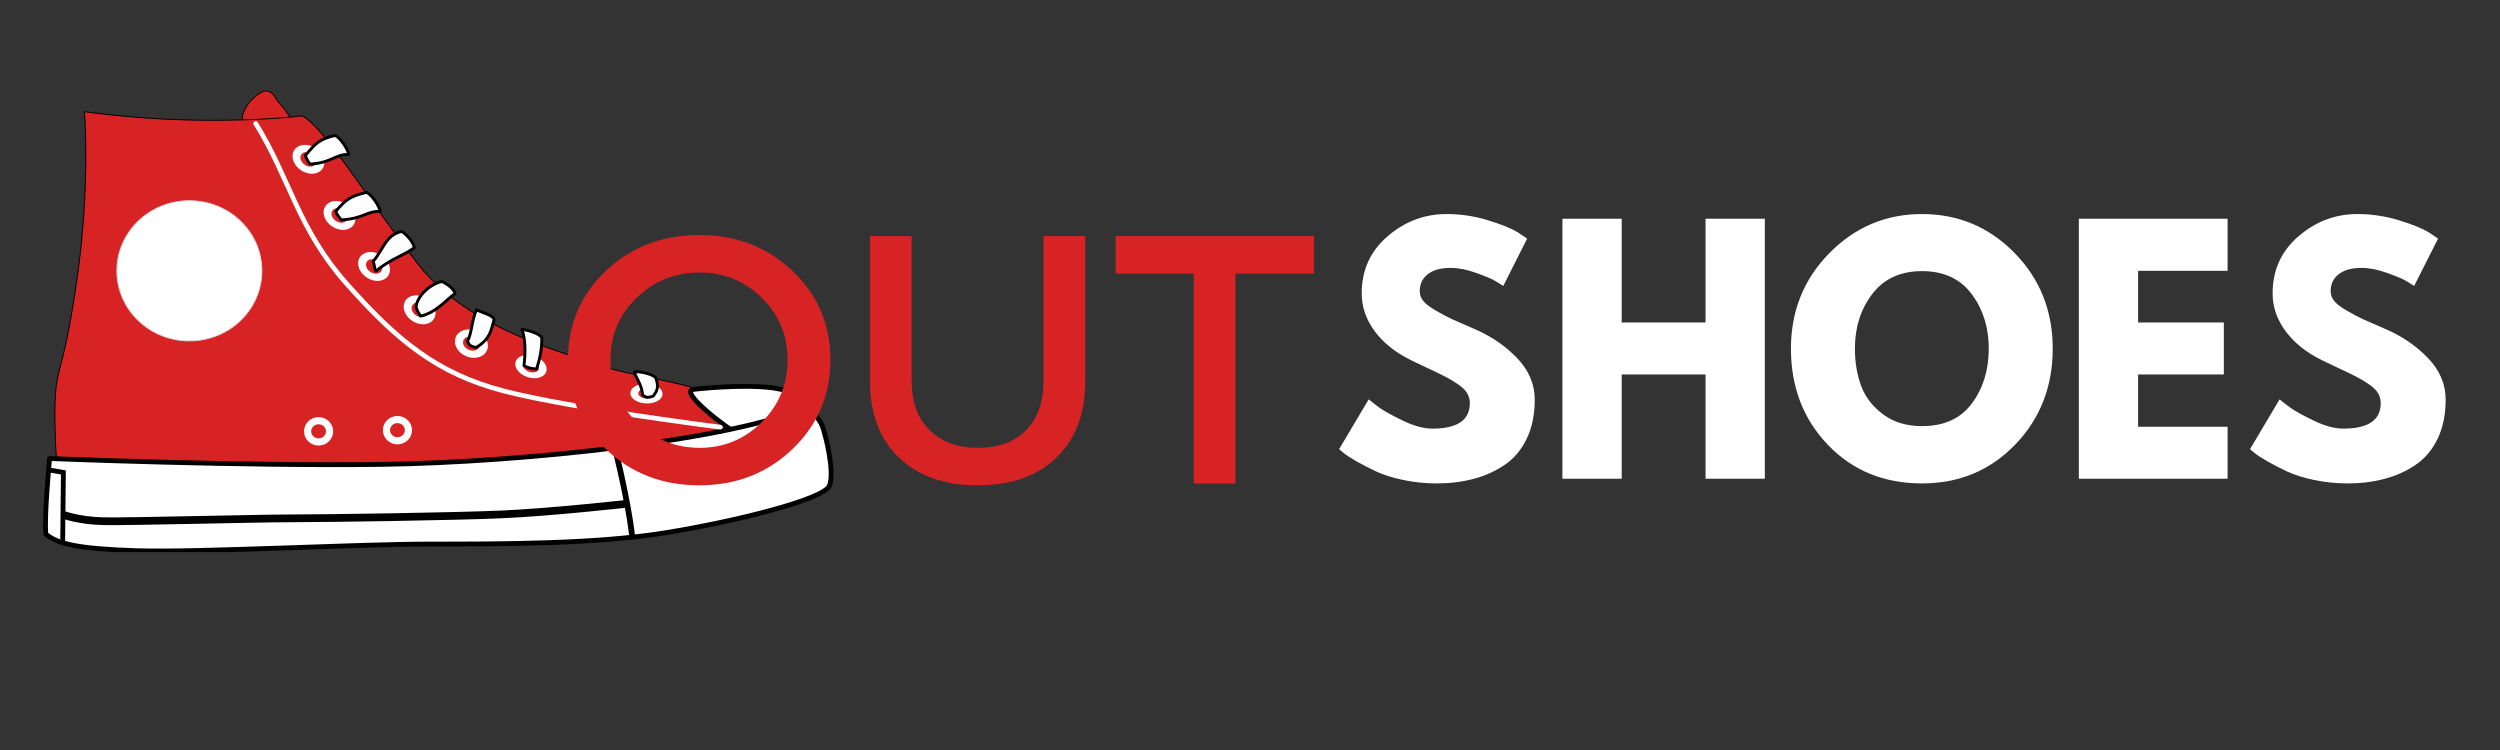 <svg xmlns="http://www.w3.org/2000/svg" xmlns:xlink="http://www.w3.org/1999/xlink" width="500" zoomAndPan="magnify" viewBox="0 0 375 112.5" height="150" preserveAspectRatio="xMidYMid meet" version="1.0"><rect x="0" y="0" width="375" height="112.5" fill="#333333" stroke="none"/><defs><g/><clipPath id="id1"><path d="M 36 13.363 L 45 13.363 L 45 20 L 36 20 Z M 36 13.363 " clip-rule="nonzero"/></clipPath><clipPath id="id2"><path d="M 35 13.363 L 46 13.363 L 46 21 L 35 21 Z M 35 13.363 " clip-rule="nonzero"/></clipPath><clipPath id="id3"><path d="M 99 53 L 125.684 53 L 125.684 70 L 99 70 Z M 99 53 " clip-rule="nonzero"/></clipPath><clipPath id="id4"><path d="M 6.215 60 L 125 60 L 125 82.805 L 6.215 82.805 Z M 6.215 60 " clip-rule="nonzero"/></clipPath><clipPath id="id5"><path d="M 6.215 60 L 125.684 60 L 125.684 82.805 L 6.215 82.805 Z M 6.215 60 " clip-rule="nonzero"/></clipPath><clipPath id="id6"><path d="M 87 61 L 100 61 L 100 82.805 L 87 82.805 Z M 87 61 " clip-rule="nonzero"/></clipPath><clipPath id="id7"><path d="M 6.215 66 L 14 66 L 14 82.805 L 6.215 82.805 Z M 6.215 66 " clip-rule="nonzero"/></clipPath><clipPath id="id8"><path d="M 6.215 68 L 101 68 L 101 82.805 L 6.215 82.805 Z M 6.215 68 " clip-rule="nonzero"/></clipPath></defs><g clip-path="url(#id1)"><path fill="#d72323" d="M 36.438 19.465 C 36.363 18.016 36.191 17.453 36.656 16.473 C 37.465 14.77 39.254 13.445 40.012 13.574 C 41.203 13.781 41.098 14.559 42.031 15.539 C 42.965 16.52 44.465 18.898 44.465 18.898 Z M 36.438 19.465 " fill-opacity="1" fill-rule="nonzero"/></g><g clip-path="url(#id2)"><path stroke-linecap="butt" transform="matrix(0.145, 0, 0, 0.145, 4.379, -18.601)" fill="none" stroke-linejoin="miter" d="M 221.073 263.067 C 220.561 253.052 219.376 249.164 222.581 242.389 C 228.157 230.618 240.494 221.467 245.72 222.358 C 253.935 223.789 253.208 229.161 259.646 235.937 C 266.084 242.712 276.428 259.153 276.428 259.153 Z M 221.073 263.067 " stroke="#000000" stroke-width="1" stroke-opacity="1" stroke-miterlimit="4"/></g><path stroke-linecap="butt" transform="matrix(0.145, 0, 0, 0.145, 4.379, -18.601)" fill-opacity="1" fill="#d72323" fill-rule="nonzero" stroke-linejoin="miter" d="M 57.135 243.792 C 57.135 243.792 63.573 318.786 49.296 418.076 C 36.043 510.023 29.282 505.217 27.154 536.64 C 24.999 568.09 29.282 619.517 29.282 619.517 C 29.282 619.517 350.719 626.643 439.288 621.649 C 527.856 616.655 740.711 580.211 740.711 580.211 C 740.711 580.211 739.283 553.081 710.003 538.071 C 680.723 523.088 623.563 518.067 589.999 505.946 C 556.436 493.798 455.719 469.502 403.57 403.066 C 351.42 336.657 304.765 258.505 282.138 248.085 C 261.235 250.892 217.14 253.781 161.434 252.35 C 105.729 250.919 57.135 243.792 57.135 243.792 Z M 57.135 243.792 " stroke="#000000" stroke-width="1" stroke-opacity="1" stroke-miterlimit="4"/><path stroke-linecap="butt" transform="matrix(0.145, 0, 0, 0.145, 5, -18.498)" fill-opacity="1" fill="#ffffff" fill-rule="nonzero" stroke-linejoin="miter" d="M 236.423 407.724 C 236.423 447.759 202.86 480.207 161.431 480.207 C 120.003 480.207 86.439 447.759 86.439 407.724 C 86.439 367.69 120.003 335.214 161.431 335.214 C 202.86 335.214 236.423 367.69 236.423 407.724 Z M 236.423 407.724 " stroke="#d8d8d8" stroke-width="1" stroke-opacity="1" stroke-miterlimit="4"/><path stroke-linecap="butt" transform="matrix(0.022, 0, 0, 0.022, 44.238, 55.731)" fill="none" stroke-linejoin="miter" d="M 236.408 407.695 C 236.408 447.732 202.839 480.229 161.443 480.229 C 120.048 480.229 86.479 447.732 86.479 407.695 C 86.479 367.657 120.048 335.161 161.443 335.161 C 202.839 335.161 236.408 367.657 236.408 407.695 Z M 236.408 407.695 " stroke="#ffffff" stroke-width="48.765" stroke-opacity="1" stroke-miterlimit="4"/><path stroke-linecap="butt" transform="matrix(0.022, 0, 0, 0.022, 56.066, 55.556)" fill="none" stroke-linejoin="miter" d="M 236.374 407.663 C 236.374 447.7 202.805 480.197 161.409 480.197 C 120.014 480.197 86.445 447.7 86.445 407.663 C 86.445 367.625 120.014 335.308 161.409 335.308 C 202.805 335.308 236.374 367.625 236.374 407.663 Z M 236.374 407.663 " stroke="#ffffff" stroke-width="48.765" stroke-opacity="1" stroke-miterlimit="4"/><path stroke-linecap="butt" transform="matrix(0.022, 0.013, -0.01, 0.018, 46.794, 14.457)" fill="none" stroke-linejoin="miter" d="M 236.47 407.647 C 236.405 447.803 202.871 480.164 161.514 480.262 C 120.082 480.197 86.408 447.698 86.413 407.803 C 86.478 367.646 120.012 335.286 161.369 335.188 C 202.801 335.253 236.475 367.751 236.47 407.647 Z M 236.47 407.647 " stroke="#ffffff" stroke-width="48.767" stroke-opacity="1" stroke-miterlimit="4"/><path stroke-linecap="butt" transform="matrix(0.022, 0.013, -0.01, 0.018, 51.455, 22.88)" fill="none" stroke-linejoin="miter" d="M 236.427 407.617 C 236.362 447.774 202.828 480.134 161.471 480.232 C 120.039 480.167 86.44 447.832 86.37 407.773 C 86.435 367.616 119.969 335.256 161.401 335.321 C 202.893 335.125 236.432 367.721 236.427 407.617 Z M 236.427 407.617 " stroke="#ffffff" stroke-width="48.767" stroke-opacity="1" stroke-miterlimit="4"/><path stroke-linecap="butt" transform="matrix(0.022, 0.013, -0.01, 0.018, 56.633, 30.529)" fill="none" stroke-linejoin="miter" d="M 236.401 407.832 C 236.396 447.728 202.938 480.251 161.37 480.284 C 119.938 480.219 86.474 447.786 86.404 407.727 C 86.469 367.57 120.002 335.21 161.435 335.275 C 202.792 335.177 236.466 367.675 236.401 407.832 Z M 236.401 407.832 " stroke="#ffffff" stroke-width="48.767" stroke-opacity="1" stroke-miterlimit="4"/><path stroke-linecap="butt" transform="matrix(0.022, 0.013, -0.01, 0.018, 63.468, 37.038)" fill="none" stroke-linejoin="miter" d="M 236.441 407.79 C 236.378 447.71 202.915 480.227 161.354 480.222 C 120.002 480.278 86.431 447.76 86.421 407.681 C 86.411 367.602 119.947 335.244 161.508 335.249 C 202.86 335.194 236.431 367.711 236.441 407.79 Z M 236.441 407.79 " stroke="#ffffff" stroke-width="48.767" stroke-opacity="1" stroke-miterlimit="4"/><path stroke-linecap="butt" transform="matrix(0.024, 0.009, -0.007, 0.02, 69.692, 41.934)" fill="none" stroke-linejoin="miter" d="M 236.375 407.767 C 236.429 447.667 202.848 480.269 161.465 480.178 C 119.985 480.329 86.427 447.821 86.472 407.679 C 86.418 367.779 119.999 335.176 161.382 335.268 C 202.862 335.117 236.42 367.625 236.375 407.767 Z M 236.375 407.767 " stroke="#ffffff" stroke-width="48.767" stroke-opacity="1" stroke-miterlimit="4"/><path stroke-linecap="butt" transform="matrix(0.023, 0.008, -0.006, 0.016, 78.377, 47.178)" fill="none" stroke-linejoin="miter" d="M 236.46 407.671 C 236.495 447.835 202.859 480.206 161.378 480.223 C 120.047 480.169 86.422 447.666 86.448 407.716 C 86.473 367.766 120.049 335.181 161.381 335.235 C 202.861 335.218 236.486 367.721 236.46 407.671 Z M 236.46 407.671 " stroke="#ffffff" stroke-width="48.767" stroke-opacity="1" stroke-miterlimit="4"/><path stroke-linecap="butt" transform="matrix(0.023, 0.008, -0.006, 0.016, 87.078, 49.483)" fill="none" stroke-linejoin="miter" d="M 236.39 407.681 C 236.424 447.845 202.788 480.216 161.457 480.162 C 119.976 480.179 86.411 447.89 86.377 407.726 C 86.402 367.776 119.979 335.191 161.46 335.174 C 202.791 335.228 236.415 367.731 236.39 407.681 Z M 236.39 407.681 " stroke="#ffffff" stroke-width="48.767" stroke-opacity="1" stroke-miterlimit="4"/><path stroke-linecap="butt" transform="matrix(0.024, 0.003, -0.004, 0.015, 94.726, 52.435)" fill="none" stroke-linejoin="miter" d="M 236.493 407.778 C 236.342 447.664 202.807 480.335 161.385 480.331 C 119.963 480.328 86.414 447.669 86.408 407.815 C 86.365 367.716 120.094 335.258 161.516 335.262 C 202.938 335.265 236.451 367.679 236.493 407.778 Z M 236.493 407.778 " stroke="#ffffff" stroke-width="48.767" stroke-opacity="1" stroke-miterlimit="4"/><path fill="#ffffff" d="M 121.332 61.871 C 120.398 60.113 119.105 58.727 117.285 58.277 C 113.512 57.352 106.254 57.992 104.027 58.25 C 101.797 58.512 108.66 63.859 111.379 65.41 C 113.281 64.625 120.156 63.422 121.332 61.871 Z M 121.332 61.871 " fill-opacity="1" fill-rule="nonzero"/><g clip-path="url(#id3)"><path stroke-linecap="butt" transform="matrix(0.145, 0, 0, 0.145, 4.379, -18.601)" fill="none" stroke-linejoin="miter" d="M 806.491 556.131 C 800.053 543.983 791.137 534.4 778.584 531.295 C 752.563 524.897 702.514 529.324 687.16 531.106 C 671.78 532.915 719.108 569.872 737.856 580.589 C 750.974 575.163 798.383 566.848 806.491 556.131 Z M 806.491 556.131 " stroke="#000000" stroke-width="5" stroke-opacity="1" stroke-miterlimit="4"/></g><g clip-path="url(#id4)"><path fill="#ffffff" d="M 7.438 68.598 C 7.438 68.598 36.637 69.766 57.387 69.473 C 77.957 69.184 110.438 65.859 121.426 60.707 C 121.762 61.695 122.961 62.633 123.375 63.781 C 123.867 65.141 125.254 70.605 124.422 72.672 C 123.594 74.738 110.031 78.082 99.676 79.734 C 89.316 81.391 75.422 81.402 64.445 81.402 C 53.465 81.402 29.641 82.691 20.527 82.398 C 11.395 82.105 8.645 81.34 6.879 79.918 C 6.602 77.355 7.438 68.598 7.438 68.598 Z M 7.438 68.598 " fill-opacity="1" fill-rule="nonzero"/></g><g clip-path="url(#id5)"><path stroke-linecap="butt" transform="matrix(0.145, 0, 0, 0.145, 4.379, -18.601)" fill="none" stroke-linejoin="round" d="M 21.094 602.617 C 21.094 602.617 222.446 610.689 365.535 608.664 C 507.384 606.667 731.364 583.694 807.137 548.086 C 809.454 554.916 817.723 561.395 820.579 569.332 C 823.973 578.726 833.535 616.493 827.798 630.774 C 822.087 645.054 728.562 668.163 657.153 679.582 C 585.716 691.028 489.902 691.109 414.21 691.109 C 338.49 691.109 174.202 700.017 111.359 697.993 C 48.381 695.968 29.417 690.677 17.242 680.851 C 15.329 663.141 21.094 602.617 21.094 602.617 Z M 21.094 602.617 " stroke="#000000" stroke-width="5" stroke-opacity="1" stroke-miterlimit="4"/></g><g clip-path="url(#id6)"><path stroke-linecap="butt" transform="matrix(0.145, 0, 0, 0.145, 4.379, -18.601)" fill="none" stroke-linejoin="miter" d="M 605.703 590.577 C 613.219 620.947 621.785 662.008 623.913 684.873 " stroke="#000000" stroke-width="6" stroke-opacity="1" stroke-miterlimit="4"/></g><g clip-path="url(#id7)"><path stroke-linecap="butt" transform="matrix(0.145, 0, 0, 0.145, 4.379, -18.601)" fill="none" stroke-linejoin="miter" d="M 20.716 614.522 L 35.37 617.006 L 34.643 689.165 " stroke="#000000" stroke-width="5" stroke-opacity="1" stroke-miterlimit="4"/></g><g clip-path="url(#id8)"><path stroke-linecap="butt" transform="matrix(0.145, 0, 0, 0.145, 4.379, -18.601)" fill="none" stroke-linejoin="miter" d="M 34.643 660.577 C 34.643 660.577 51.02 667.002 77.284 667.488 C 103.547 668.001 235.376 664.491 275.754 664.464 C 311.634 664.437 440.419 662.575 488.905 660.415 C 541.432 658.093 619.226 649.32 619.226 649.32 " stroke="#000000" stroke-width="8" stroke-opacity="1" stroke-miterlimit="4"/></g><path stroke-linecap="round" transform="matrix(0.145, 0, 0, 0.145, 4.379, -18.601)" fill="none" stroke-linejoin="miter" d="M 234.352 256.075 C 269.99 313.441 277.694 364.786 328.739 422.179 C 379.784 479.545 421.186 514.774 491.491 532.888 C 561.796 551.029 714.932 570.142 714.932 570.142 " stroke="#ffffff" stroke-width="4.874" stroke-opacity="1" stroke-miterlimit="4"/><path stroke-linecap="butt" transform="matrix(0.145, 0, 0, 0.145, 4.379, -18.601)" fill-opacity="1" fill="#ffffff" fill-rule="nonzero" stroke-linejoin="round" d="M 285.721 289.064 C 287.418 294.139 288.522 295.03 290.3 298.026 C 312.954 296.866 315.621 288.011 330.571 287.957 C 329.79 283.152 322.597 271.436 316.537 268.358 C 300.051 272.408 296.873 275.944 285.721 289.064 Z M 285.721 289.064 " stroke="#000000" stroke-width="3" stroke-opacity="1" stroke-miterlimit="4"/><path stroke-linecap="butt" transform="matrix(0.145, 0, 0, 0.145, 4.379, -18.601)" fill-opacity="1" fill="#ffffff" fill-rule="nonzero" stroke-linejoin="round" d="M 317.156 346.888 C 318.853 351.964 320.954 352.773 322.732 355.743 C 345.386 354.609 348.16 346.915 363.083 346.834 C 362.302 342.029 355.11 330.313 349.049 327.236 C 332.564 331.312 328.308 333.769 317.156 346.888 Z M 317.156 346.888 " stroke="#000000" stroke-width="3" stroke-opacity="1" stroke-miterlimit="4"/><path stroke-linecap="butt" transform="matrix(0.145, 0, 0, 0.145, 4.379, -18.601)" fill-opacity="1" fill="#ffffff" fill-rule="nonzero" stroke-linejoin="round" d="M 355.864 398.612 C 357.561 403.687 356.888 405.658 358.666 408.627 C 377.225 394.104 386.33 393.456 398.398 384.466 C 397.616 379.661 391.125 370.806 385.091 367.729 C 368.606 371.778 367.016 385.492 355.864 398.612 Z M 355.864 398.612 " stroke="#000000" stroke-width="3" stroke-opacity="1" stroke-miterlimit="4"/><path stroke-linecap="butt" transform="matrix(0.145, 0, 0, 0.145, 4.379, -18.601)" fill-opacity="1" fill="#ffffff" fill-rule="nonzero" stroke-linejoin="round" d="M 400.31 446.34 C 402.007 451.442 403.112 452.333 404.916 455.303 C 421.617 451.631 432.769 436.703 440.554 432.167 C 439.773 427.362 433.092 422.53 427.032 419.452 C 410.546 423.502 399.987 438.511 400.31 446.34 Z M 400.31 446.34 " stroke="#000000" stroke-width="3" stroke-opacity="1" stroke-miterlimit="4"/><path stroke-linecap="butt" transform="matrix(0.145, 0, 0, 0.145, 4.379, -18.601)" fill-opacity="1" fill="#ffffff" fill-rule="nonzero" stroke-linejoin="round" d="M 453.483 481.11 C 455.18 486.213 457.416 486.671 462.373 487.751 C 477.969 478.681 477.996 467.829 480.959 459.082 C 480.178 454.277 468.676 451.847 462.615 448.77 C 457.389 461.242 458.144 472.121 453.483 481.11 Z M 453.483 481.11 " stroke="#000000" stroke-width="3" stroke-opacity="1" stroke-miterlimit="4"/><path stroke-linecap="butt" transform="matrix(0.145, 0, 0, 0.145, 4.379, -18.601)" fill-opacity="1" fill="#ffffff" fill-rule="nonzero" stroke-linejoin="round" d="M 511.829 506.54 C 515.546 508.727 519.964 509.78 524.839 509.996 C 529.095 497.281 530.442 486.806 530.253 477.574 C 527.856 473.336 516.354 469.826 509.593 468.989 C 513.984 479.329 513.149 496.525 511.829 506.54 Z M 511.829 506.54 " stroke="#000000" stroke-width="3" stroke-opacity="1" stroke-miterlimit="4"/><path stroke-linecap="butt" transform="matrix(0.145, 0, 0, 0.145, 4.379, -18.601)" fill-opacity="1" fill="#ffffff" fill-rule="nonzero" stroke-linejoin="round" d="M 572.921 522.899 C 576.935 526.463 579.359 527.273 584.181 525.734 C 590.78 516.016 587.252 504.569 583.427 499.305 C 580.356 495.553 573.218 493.771 566.43 494.122 C 567.13 503.733 569.581 512.668 572.921 522.899 Z M 572.921 522.899 " stroke="#000000" stroke-width="3" stroke-opacity="1" stroke-miterlimit="4"/><path stroke-linecap="butt" transform="matrix(0.145, 0, 0, 0.145, 4.379, -18.601)" fill-opacity="1" fill="#ffffff" fill-rule="nonzero" stroke-linejoin="round" d="M 634.499 536.721 C 638.513 540.285 640.694 539.583 645.489 538.044 C 651.469 530.728 650.58 526.112 648.048 519.066 C 644.95 515.287 632.775 512.506 625.987 512.857 C 627.172 518.445 634.041 526.625 634.499 536.721 Z M 634.499 536.721 " stroke="#000000" stroke-width="3" stroke-opacity="1" stroke-miterlimit="4"/><g fill="#d72323" fill-opacity="1"><g transform="translate(83.402, 72.532)"><g><path d="M 7.469 -31.891 C 11.258 -35.484 15.926 -37.281 21.469 -37.281 C 27.02 -37.281 31.688 -35.484 35.469 -31.891 C 39.258 -28.305 41.156 -23.863 41.156 -18.562 C 41.156 -13.258 39.258 -8.797 35.469 -5.172 C 31.688 -1.547 27.02 0.266 21.469 0.266 C 15.926 0.266 11.258 -1.547 7.469 -5.172 C 3.688 -8.797 1.797 -13.258 1.797 -18.562 C 1.797 -23.863 3.688 -28.305 7.469 -31.891 Z M 21.531 -31.656 C 17.852 -31.656 14.707 -30.391 12.094 -27.859 C 9.477 -25.336 8.172 -22.238 8.172 -18.562 C 8.172 -14.883 9.484 -11.766 12.109 -9.203 C 14.742 -6.641 17.883 -5.359 21.531 -5.359 C 25.176 -5.359 28.285 -6.641 30.859 -9.203 C 33.441 -11.766 34.734 -14.883 34.734 -18.562 C 34.734 -22.238 33.441 -25.336 30.859 -27.859 C 28.285 -30.391 25.176 -31.656 21.531 -31.656 Z M 21.531 -31.656 "/></g></g></g><g fill="#d72323" fill-opacity="1"><g transform="translate(126.353, 72.532)"><g><path d="M 36.438 -37.125 L 36.438 -15.375 C 36.438 -10.531 35.004 -6.711 32.141 -3.922 C 29.273 -1.129 25.332 0.266 20.312 0.266 C 15.289 0.266 11.336 -1.129 8.453 -3.922 C 5.578 -6.711 4.141 -10.531 4.141 -15.375 L 4.141 -37.125 L 10.391 -37.125 L 10.391 -15.375 C 10.391 -12.27 11.281 -9.82 13.062 -8.031 C 14.852 -6.25 17.285 -5.359 20.359 -5.359 C 23.398 -5.359 25.797 -6.238 27.547 -8 C 29.297 -9.77 30.172 -12.227 30.172 -15.375 L 30.172 -37.125 Z M 36.438 -37.125 "/></g></g></g><g fill="#d72323" fill-opacity="1"><g transform="translate(166.864, 72.532)"><g><path d="M 30.234 -31.5 L 18.453 -31.5 L 18.453 0 L 12.203 0 L 12.203 -31.5 L 0.484 -31.5 L 0.484 -37.125 L 30.234 -37.125 Z M 30.234 -31.5 "/></g></g></g><g fill="#ffffff" fill-opacity="1"><g transform="translate(199.773, 71.81)"><g><path d="M 17.203 -39.703 C 19.316 -39.703 21.379 -39.395 23.391 -38.781 C 25.41 -38.164 26.91 -37.562 27.891 -36.969 L 29.297 -36.016 L 25.719 -28.922 C 25.426 -29.109 25.031 -29.352 24.531 -29.656 C 24.031 -29.957 23.082 -30.359 21.688 -30.859 C 20.301 -31.367 19.008 -31.625 17.812 -31.625 C 16.332 -31.625 15.191 -31.305 14.391 -30.672 C 13.586 -30.047 13.188 -29.195 13.188 -28.125 C 13.188 -27.582 13.375 -27.082 13.75 -26.625 C 14.133 -26.176 14.781 -25.691 15.688 -25.172 C 16.602 -24.648 17.406 -24.227 18.094 -23.906 C 18.789 -23.594 19.863 -23.125 21.312 -22.5 C 23.832 -21.426 25.984 -19.969 27.766 -18.125 C 29.547 -16.281 30.438 -14.191 30.438 -11.859 C 30.438 -9.617 30.035 -7.664 29.234 -6 C 28.43 -4.332 27.328 -3.023 25.922 -2.078 C 24.523 -1.129 22.973 -0.43 21.266 0.016 C 19.566 0.473 17.723 0.703 15.734 0.703 C 14.035 0.703 12.363 0.531 10.719 0.188 C 9.082 -0.156 7.711 -0.586 6.609 -1.109 C 5.516 -1.629 4.523 -2.141 3.641 -2.641 C 2.754 -3.148 2.109 -3.578 1.703 -3.922 L 1.094 -4.438 L 5.531 -11.906 C 5.906 -11.594 6.422 -11.191 7.078 -10.703 C 7.742 -10.211 8.922 -9.555 10.609 -8.734 C 12.297 -7.922 13.785 -7.516 15.078 -7.516 C 18.828 -7.516 20.703 -8.789 20.703 -11.344 C 20.703 -11.875 20.566 -12.367 20.297 -12.828 C 20.035 -13.285 19.562 -13.742 18.875 -14.203 C 18.195 -14.66 17.598 -15.02 17.078 -15.281 C 16.566 -15.551 15.719 -15.961 14.531 -16.516 C 13.352 -17.066 12.477 -17.484 11.906 -17.766 C 9.539 -18.93 7.711 -20.391 6.422 -22.141 C 5.129 -23.891 4.484 -25.773 4.484 -27.797 C 4.484 -31.285 5.773 -34.141 8.359 -36.359 C 10.941 -38.586 13.891 -39.703 17.203 -39.703 Z M 17.203 -39.703 "/></g></g></g><g fill="#ffffff" fill-opacity="1"><g transform="translate(231.534, 71.81)"><g><path d="M 11.719 -15.641 L 11.719 0 L 2.828 0 L 2.828 -39 L 11.719 -39 L 11.719 -23.438 L 24.297 -23.438 L 24.297 -39 L 33.188 -39 L 33.188 0 L 24.297 0 L 24.297 -15.641 Z M 11.719 -15.641 "/></g></g></g><g fill="#ffffff" fill-opacity="1"><g transform="translate(267.548, 71.81)"><g><path d="M 1.094 -19.516 C 1.094 -25.16 3.016 -29.938 6.859 -33.844 C 10.703 -37.75 15.332 -39.703 20.75 -39.703 C 26.195 -39.703 30.828 -37.754 34.641 -33.859 C 38.453 -29.973 40.359 -25.191 40.359 -19.516 C 40.359 -13.816 38.484 -9.02 34.734 -5.125 C 30.984 -1.238 26.32 0.703 20.75 0.703 C 15.039 0.703 10.336 -1.223 6.641 -5.078 C 2.941 -8.941 1.094 -13.754 1.094 -19.516 Z M 10.688 -19.516 C 10.688 -17.473 11 -15.609 11.625 -13.922 C 12.258 -12.234 13.363 -10.805 14.938 -9.641 C 16.508 -8.473 18.445 -7.891 20.75 -7.891 C 24.062 -7.891 26.555 -9.023 28.234 -11.297 C 29.922 -13.566 30.766 -16.305 30.766 -19.516 C 30.766 -22.703 29.906 -25.438 28.188 -27.719 C 26.477 -30 24 -31.141 20.75 -31.141 C 17.531 -31.141 15.047 -30 13.297 -27.719 C 11.555 -25.438 10.688 -22.703 10.688 -19.516 Z M 10.688 -19.516 "/></g></g></g><g fill="#ffffff" fill-opacity="1"><g transform="translate(308.997, 71.81)"><g><path d="M 25.141 -39 L 25.141 -31.188 L 11.719 -31.188 L 11.719 -23.438 L 24.578 -23.438 L 24.578 -15.641 L 11.719 -15.641 L 11.719 -7.797 L 25.141 -7.797 L 25.141 0 L 2.828 0 L 2.828 -39 Z M 25.141 -39 "/></g></g></g><g fill="#ffffff" fill-opacity="1"><g transform="translate(336.409, 71.81)"><g><path d="M 17.203 -39.703 C 19.316 -39.703 21.379 -39.395 23.391 -38.781 C 25.41 -38.164 26.91 -37.562 27.891 -36.969 L 29.297 -36.016 L 25.719 -28.922 C 25.426 -29.109 25.031 -29.352 24.531 -29.656 C 24.031 -29.957 23.082 -30.359 21.688 -30.859 C 20.301 -31.367 19.008 -31.625 17.812 -31.625 C 16.332 -31.625 15.191 -31.305 14.391 -30.672 C 13.586 -30.047 13.188 -29.195 13.188 -28.125 C 13.188 -27.582 13.375 -27.082 13.75 -26.625 C 14.133 -26.176 14.781 -25.691 15.688 -25.172 C 16.602 -24.648 17.406 -24.227 18.094 -23.906 C 18.789 -23.594 19.863 -23.125 21.312 -22.5 C 23.832 -21.426 25.984 -19.969 27.766 -18.125 C 29.547 -16.281 30.438 -14.191 30.438 -11.859 C 30.438 -9.617 30.035 -7.664 29.234 -6 C 28.43 -4.332 27.328 -3.023 25.922 -2.078 C 24.523 -1.129 22.973 -0.43 21.266 0.016 C 19.566 0.473 17.723 0.703 15.734 0.703 C 14.035 0.703 12.363 0.531 10.719 0.188 C 9.082 -0.156 7.711 -0.586 6.609 -1.109 C 5.516 -1.629 4.523 -2.141 3.641 -2.641 C 2.754 -3.148 2.109 -3.578 1.703 -3.922 L 1.094 -4.438 L 5.531 -11.906 C 5.906 -11.594 6.422 -11.191 7.078 -10.703 C 7.742 -10.211 8.922 -9.555 10.609 -8.734 C 12.297 -7.922 13.785 -7.516 15.078 -7.516 C 18.828 -7.516 20.703 -8.789 20.703 -11.344 C 20.703 -11.875 20.566 -12.367 20.297 -12.828 C 20.035 -13.285 19.562 -13.742 18.875 -14.203 C 18.195 -14.66 17.598 -15.02 17.078 -15.281 C 16.566 -15.551 15.719 -15.961 14.531 -16.516 C 13.352 -17.066 12.477 -17.484 11.906 -17.766 C 9.539 -18.93 7.711 -20.391 6.422 -22.141 C 5.129 -23.891 4.484 -25.773 4.484 -27.797 C 4.484 -31.285 5.773 -34.141 8.359 -36.359 C 10.941 -38.586 13.891 -39.703 17.203 -39.703 Z M 17.203 -39.703 "/></g></g></g></svg>